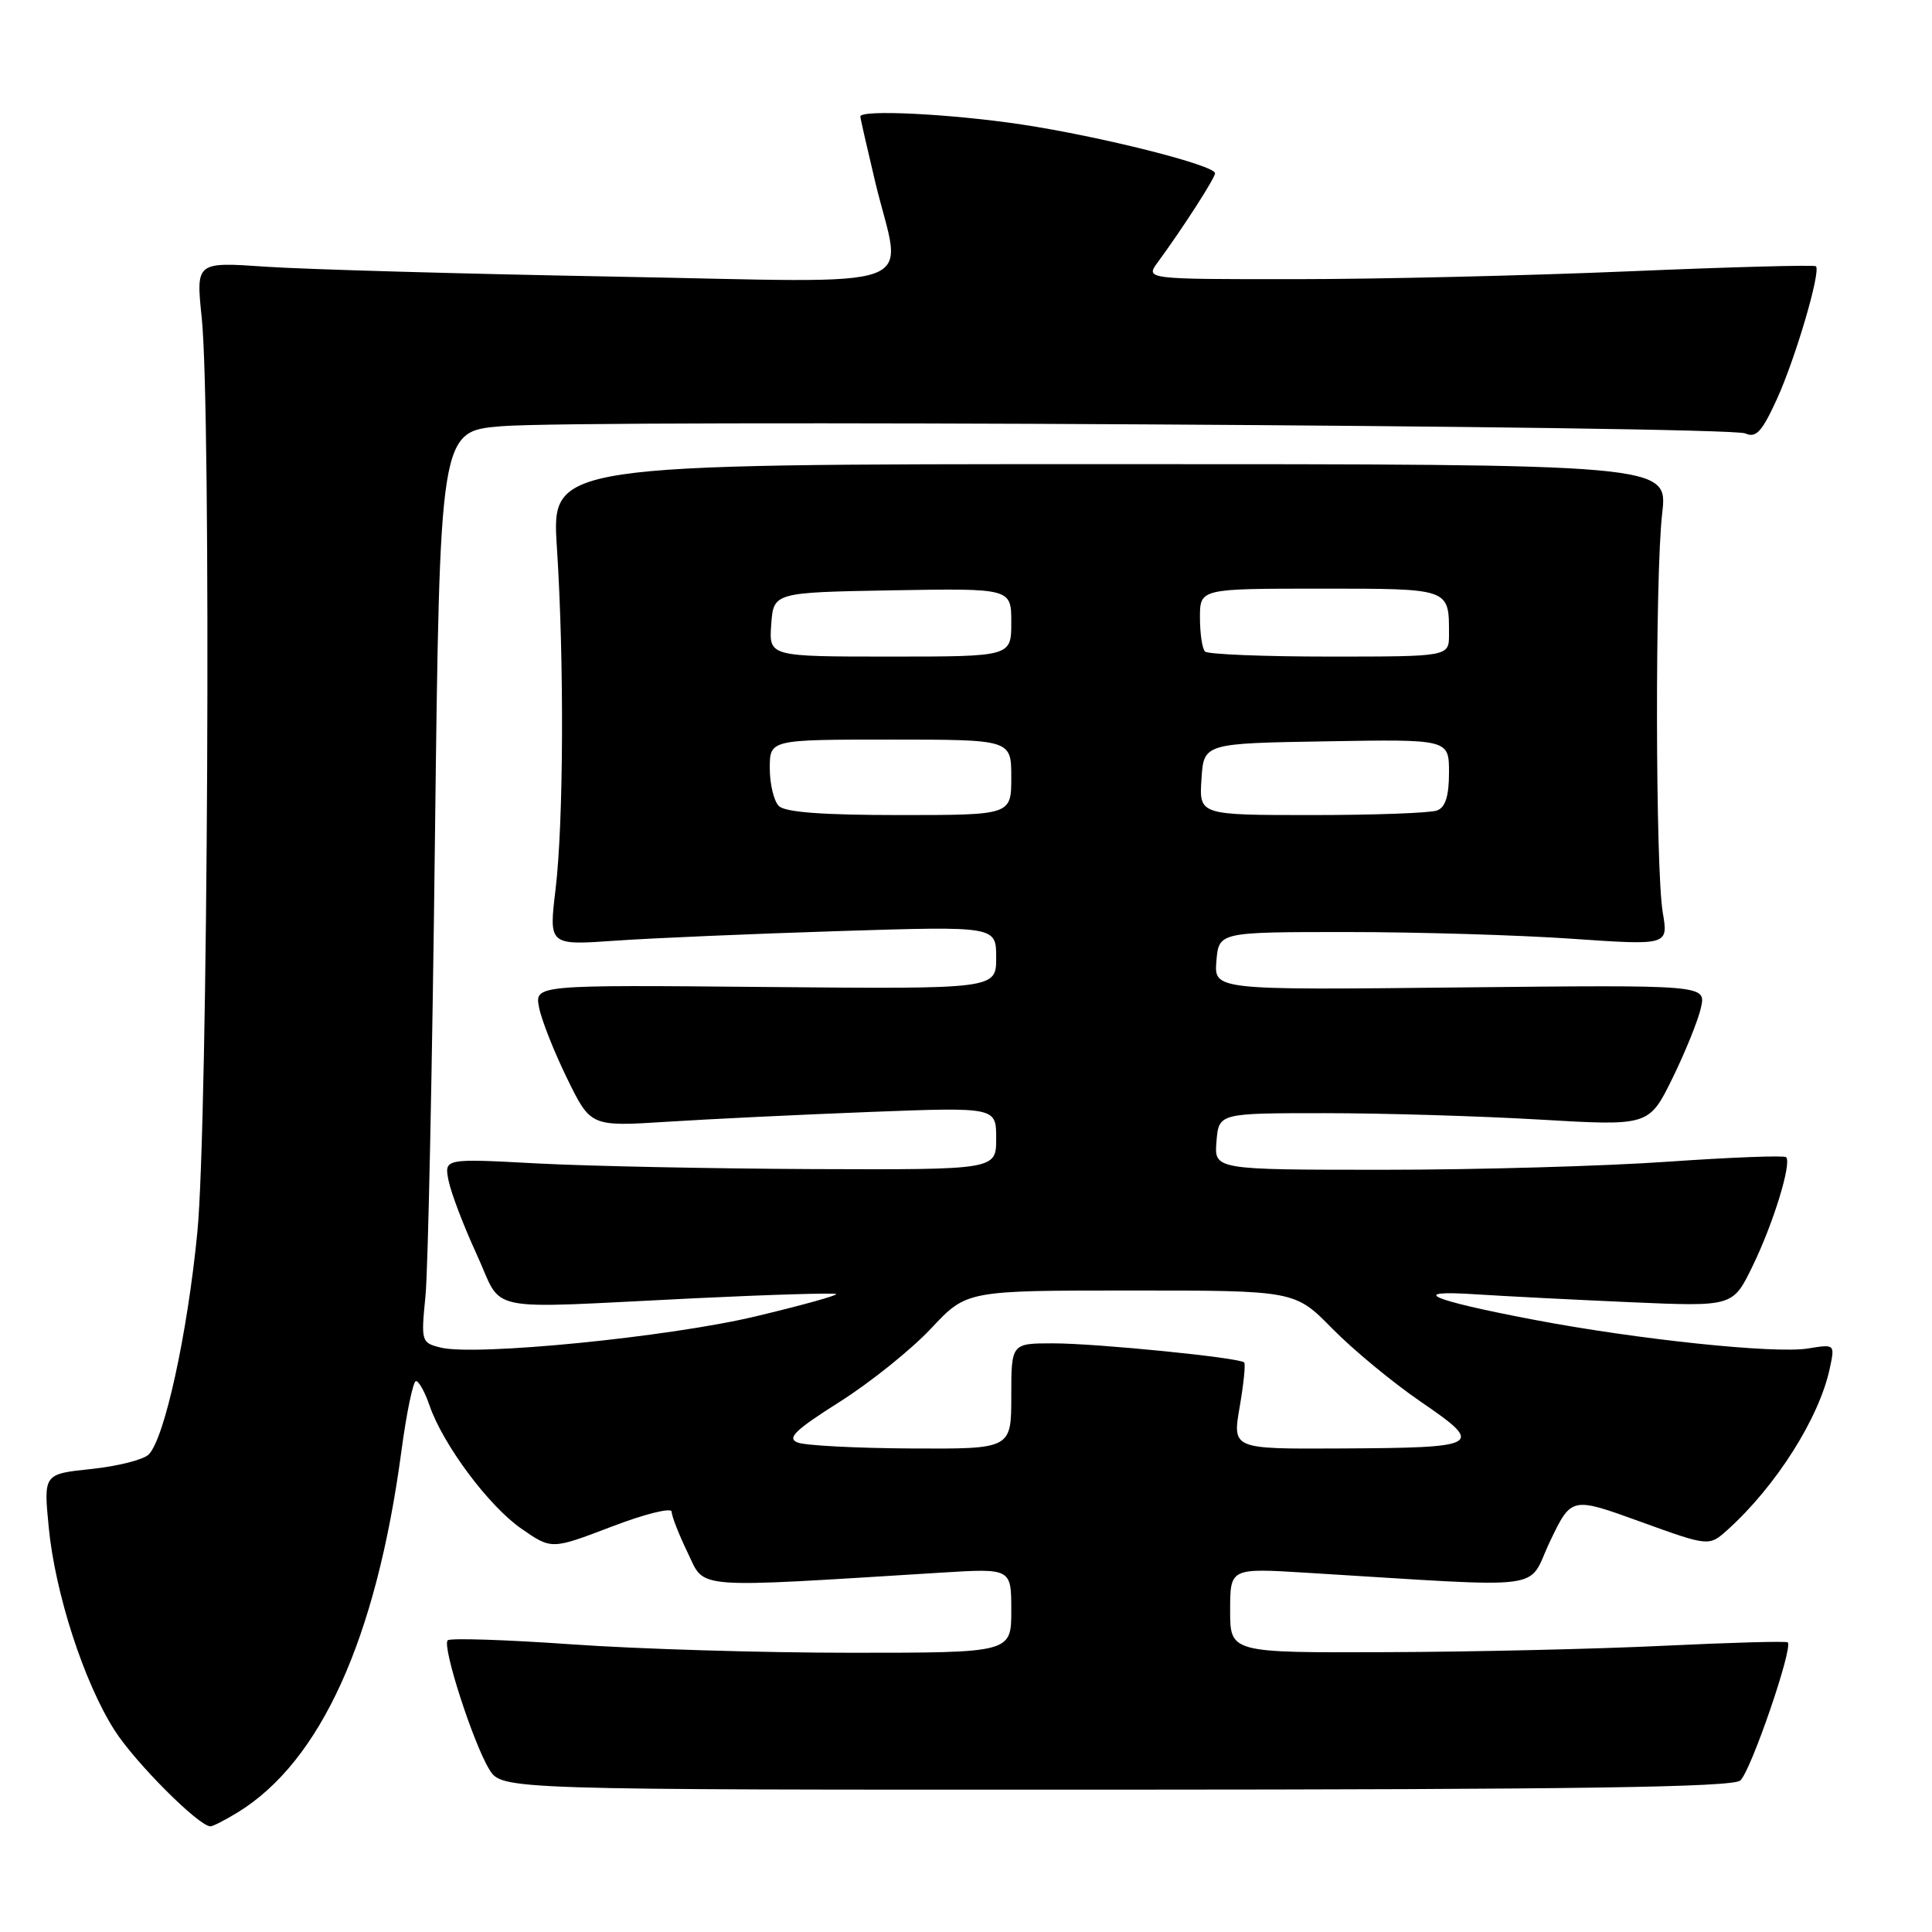 <?xml version="1.0" encoding="UTF-8" standalone="no"?>
<!DOCTYPE svg PUBLIC "-//W3C//DTD SVG 1.1//EN" "http://www.w3.org/Graphics/SVG/1.1/DTD/svg11.dtd" >
<svg xmlns="http://www.w3.org/2000/svg" xmlns:xlink="http://www.w3.org/1999/xlink" version="1.1" viewBox="0 0 256 256">
 <g >
 <path fill="currentColor"
d=" M 31.50 240.15 C 42.48 233.41 49.84 217.18 53.17 192.41 C 53.86 187.23 54.74 183.00 55.12 183.00 C 55.50 183.00 56.31 184.46 56.92 186.25 C 58.72 191.45 64.77 199.57 69.09 202.56 C 73.08 205.33 73.08 205.33 81.04 202.29 C 85.42 200.61 89.00 199.72 89.00 200.31 C 89.00 200.89 89.96 203.34 91.13 205.76 C 93.48 210.62 91.32 210.45 124.75 208.38 C 134.00 207.81 134.00 207.81 134.00 213.41 C 134.00 219.00 134.00 219.00 112.75 219.00 C 101.06 219.00 84.39 218.50 75.70 217.88 C 67.01 217.27 59.64 217.03 59.32 217.35 C 58.55 218.12 62.69 230.95 64.83 234.45 C 66.50 237.16 66.50 237.16 147.83 237.14 C 208.99 237.12 229.52 236.82 230.59 235.93 C 231.97 234.78 237.65 218.24 236.88 217.62 C 236.67 217.44 229.30 217.65 220.50 218.07 C 211.70 218.50 195.16 218.88 183.75 218.92 C 163.00 219.00 163.00 219.00 163.00 213.39 C 163.00 207.78 163.00 207.78 173.00 208.39 C 206.01 210.40 202.21 210.89 205.38 204.25 C 208.22 198.32 208.22 198.32 217.33 201.62 C 226.45 204.92 226.45 204.92 228.91 202.71 C 235.34 196.92 241.08 187.85 242.46 181.30 C 243.14 178.10 243.14 178.10 239.57 178.68 C 235.17 179.40 216.96 177.49 203.23 174.87 C 189.50 172.26 186.38 170.90 195.50 171.50 C 199.35 171.75 208.60 172.22 216.05 172.55 C 229.61 173.14 229.61 173.14 232.20 167.82 C 234.96 162.18 237.44 154.11 236.67 153.33 C 236.41 153.08 229.37 153.35 221.02 153.93 C 212.67 154.52 195.72 155.00 183.36 155.00 C 160.88 155.00 160.88 155.00 161.19 151.25 C 161.50 147.50 161.50 147.50 175.50 147.50 C 183.20 147.50 196.03 147.88 204.00 148.35 C 218.50 149.20 218.50 149.20 221.62 142.85 C 223.33 139.36 225.03 135.15 225.39 133.50 C 226.05 130.50 226.05 130.50 193.46 130.84 C 160.87 131.19 160.87 131.19 161.18 127.34 C 161.50 123.50 161.50 123.50 178.50 123.50 C 187.85 123.50 201.25 123.90 208.28 124.39 C 221.07 125.27 221.07 125.27 220.32 120.89 C 219.35 115.10 219.29 76.29 220.25 68.00 C 221.00 61.50 221.00 61.50 147.04 61.50 C 73.08 61.50 73.08 61.50 73.79 72.50 C 74.77 87.61 74.68 109.00 73.61 117.88 C 72.72 125.27 72.72 125.27 81.61 124.64 C 86.50 124.30 99.84 123.73 111.25 123.37 C 132.00 122.72 132.00 122.72 132.00 126.89 C 132.00 131.06 132.00 131.06 101.42 130.78 C 70.85 130.50 70.85 130.50 71.43 133.50 C 71.75 135.15 73.42 139.37 75.14 142.89 C 78.26 149.28 78.26 149.28 88.38 148.64 C 93.95 148.28 106.04 147.70 115.25 147.34 C 132.00 146.70 132.00 146.70 132.00 150.85 C 132.00 155.00 132.00 155.00 107.75 154.91 C 94.41 154.85 77.95 154.52 71.17 154.16 C 58.85 153.50 58.85 153.50 59.44 156.45 C 59.77 158.08 61.44 162.47 63.16 166.20 C 66.81 174.12 63.38 173.42 91.99 172.03 C 102.15 171.54 110.62 171.29 110.80 171.47 C 110.98 171.65 106.19 172.98 100.15 174.42 C 88.67 177.17 62.98 179.71 58.39 178.56 C 55.82 177.92 55.78 177.77 56.38 171.70 C 56.72 168.29 57.28 141.12 57.63 111.33 C 58.28 57.16 58.28 57.16 66.40 56.48 C 77.41 55.56 229.05 56.43 231.26 57.43 C 232.69 58.07 233.46 57.24 235.46 52.86 C 237.92 47.46 241.30 35.96 240.62 35.28 C 240.41 35.08 229.28 35.38 215.87 35.95 C 202.47 36.52 182.56 36.99 171.63 36.99 C 151.76 37.00 151.76 37.00 153.41 34.75 C 156.74 30.21 161.00 23.59 161.00 22.96 C 161.00 21.89 145.87 18.08 135.34 16.49 C 126.01 15.09 114.00 14.49 114.00 15.44 C 114.00 15.68 114.90 19.61 115.99 24.19 C 119.52 38.90 123.64 37.43 81.25 36.65 C 61.04 36.28 40.33 35.69 35.23 35.34 C 25.96 34.70 25.96 34.70 26.73 42.10 C 28.01 54.37 27.56 148.90 26.15 163.28 C 24.83 176.80 21.80 190.63 19.70 192.73 C 19.01 193.42 15.59 194.28 12.11 194.65 C 5.77 195.31 5.77 195.31 6.46 202.40 C 7.31 211.15 11.13 222.93 15.18 229.27 C 17.92 233.56 26.36 242.01 27.89 242.00 C 28.23 241.99 29.85 241.16 31.50 240.15 Z  M 105.69 191.14 C 104.23 190.57 105.34 189.50 111.28 185.74 C 115.35 183.16 120.79 178.79 123.38 176.02 C 128.08 171.00 128.08 171.00 149.83 171.00 C 171.58 171.00 171.58 171.00 176.54 176.05 C 179.27 178.83 184.56 183.21 188.31 185.77 C 196.78 191.57 196.32 191.84 177.40 191.93 C 163.30 192.00 163.30 192.00 164.26 186.44 C 164.79 183.39 165.06 180.72 164.86 180.53 C 164.22 179.89 145.27 178.00 139.54 178.00 C 134.00 178.00 134.00 178.00 134.00 185.00 C 134.00 192.00 134.00 192.00 120.75 191.93 C 113.46 191.89 106.68 191.54 105.69 191.14 Z  M 103.20 106.80 C 102.54 106.14 102.00 103.89 102.00 101.80 C 102.00 98.00 102.00 98.00 118.00 98.00 C 134.00 98.00 134.00 98.00 134.00 103.00 C 134.00 108.00 134.00 108.00 119.20 108.00 C 109.02 108.00 104.03 107.63 103.20 106.80 Z  M 159.20 103.25 C 159.50 98.50 159.50 98.50 175.75 98.23 C 192.00 97.95 192.00 97.95 192.00 102.37 C 192.00 105.47 191.53 106.97 190.42 107.39 C 189.55 107.73 182.10 108.00 173.86 108.00 C 158.89 108.00 158.89 108.00 159.20 103.25 Z  M 102.19 82.75 C 102.50 78.50 102.50 78.50 118.25 78.22 C 134.00 77.95 134.00 77.95 134.00 82.47 C 134.00 87.00 134.00 87.00 117.94 87.00 C 101.89 87.00 101.89 87.00 102.19 82.75 Z  M 159.67 86.33 C 159.30 85.97 159.00 83.94 159.00 81.83 C 159.00 78.00 159.00 78.00 174.89 78.00 C 192.25 78.00 192.00 77.91 192.00 84.08 C 192.00 87.00 192.00 87.00 176.17 87.00 C 167.46 87.00 160.03 86.70 159.67 86.33 Z "/>
</g>
</svg>